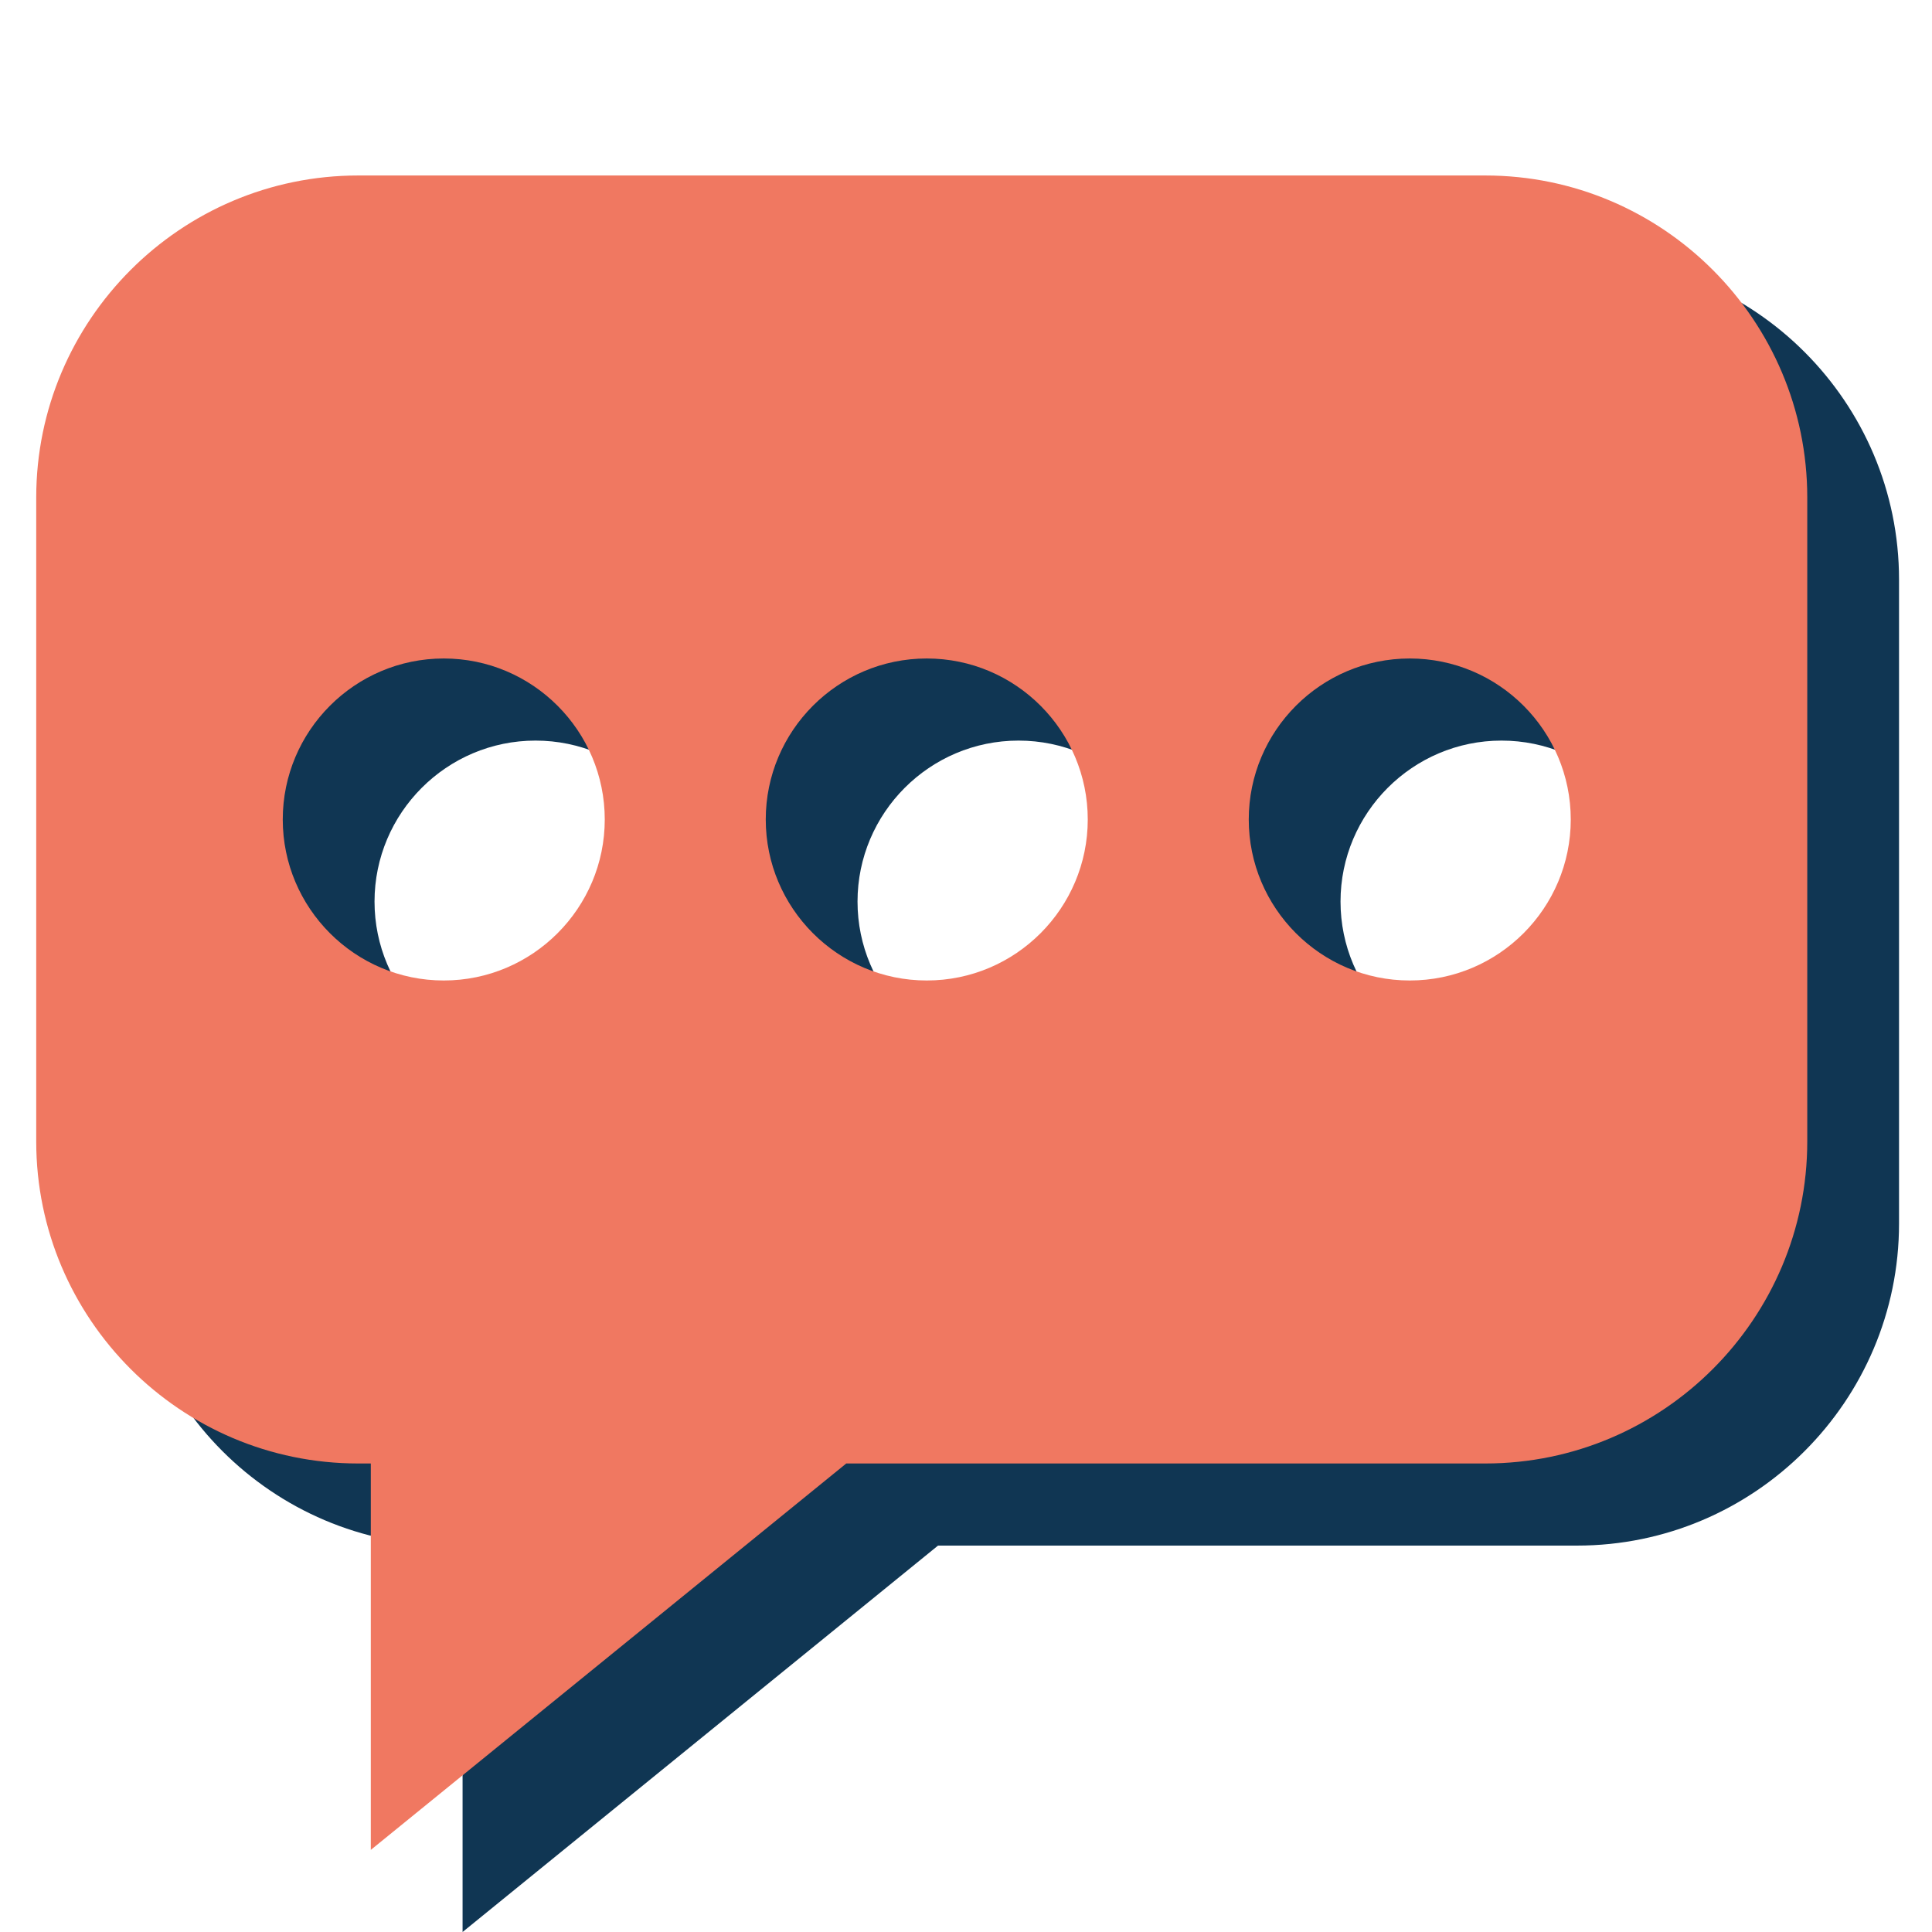 <?xml version="1.0" encoding="utf-8"?>
<!-- Generator: Adobe Illustrator 15.0.0, SVG Export Plug-In . SVG Version: 6.00 Build 0)  -->
<!DOCTYPE svg PUBLIC "-//W3C//DTD SVG 1.1//EN" "http://www.w3.org/Graphics/SVG/1.1/DTD/svg11.dtd">
<svg version="1.1"
	 id="Calque_1" xmlns:cc="http://creativecommons.org/ns#" xmlns:dc="http://purl.org/dc/elements/1.1/" xmlns:rdf="http://www.w3.org/1999/02/22-rdf-syntax-ns#"
	 xmlns="http://www.w3.org/2000/svg" xmlns:xlink="http://www.w3.org/1999/xlink" x="0px" y="0px" width="800px" height="800px"
	 viewBox="0 0 800 800" enable-background="new 0 0 800 800" xml:space="preserve">
<g>
	<path fill="#103653" d="M653.017,106.665H186.35h-0.017C112.697,106.665,53,166.667,53,239.998v266.667
		c0,73.332,59.697,133.333,133.333,133.333h5.21V800l196.874-160.002h264.6c73.634,0,133.333-60.001,133.333-133.333V239.998
		C786.35,166.667,726.65,106.665,653.017,106.665z M221.75,439.998c-36.82,0-66.667-30.001-66.667-66.666
		c0-36.666,29.847-66.667,66.667-66.667s66.667,30.001,66.667,66.667C288.417,409.997,258.57,439.998,221.75,439.998z
		 M421.75,439.998c-36.833,0-66.667-30.001-66.667-66.666c0-36.666,29.834-66.667,66.667-66.667s66.667,30.001,66.667,66.667
		C488.417,409.997,458.583,439.998,421.75,439.998z M621.75,439.998c-36.833,0-66.667-30.001-66.667-66.666
		c0-36.666,29.834-66.667,66.667-66.667s66.667,30.001,66.667,66.667C688.417,409.997,658.583,439.998,621.75,439.998z"/>
	<path fill="#F07861" d="M615.017,72.665H148.35h-0.017C74.697,72.665,15,132.667,15,205.998v266.667
		c0,73.332,59.697,133.333,133.333,133.333h5.21V766l196.874-160.002h264.6c73.634,0,133.333-60.001,133.333-133.333V205.998
		C748.35,132.667,688.65,72.665,615.017,72.665z M183.75,405.998c-36.82,0-66.667-30.001-66.667-66.666
		c0-36.666,29.847-66.667,66.667-66.667s66.667,30.001,66.667,66.667C250.417,375.997,220.57,405.998,183.75,405.998z
		 M383.75,405.998c-36.833,0-66.667-30.001-66.667-66.666c0-36.666,29.834-66.667,66.667-66.667s66.667,30.001,66.667,66.667
		C450.417,375.997,420.583,405.998,383.75,405.998z M583.75,405.998c-36.833,0-66.667-30.001-66.667-66.666
		c0-36.666,29.834-66.667,66.667-66.667s66.667,30.001,66.667,66.667C650.417,375.997,620.583,405.998,583.75,405.998z"/>
</g>
</svg>
